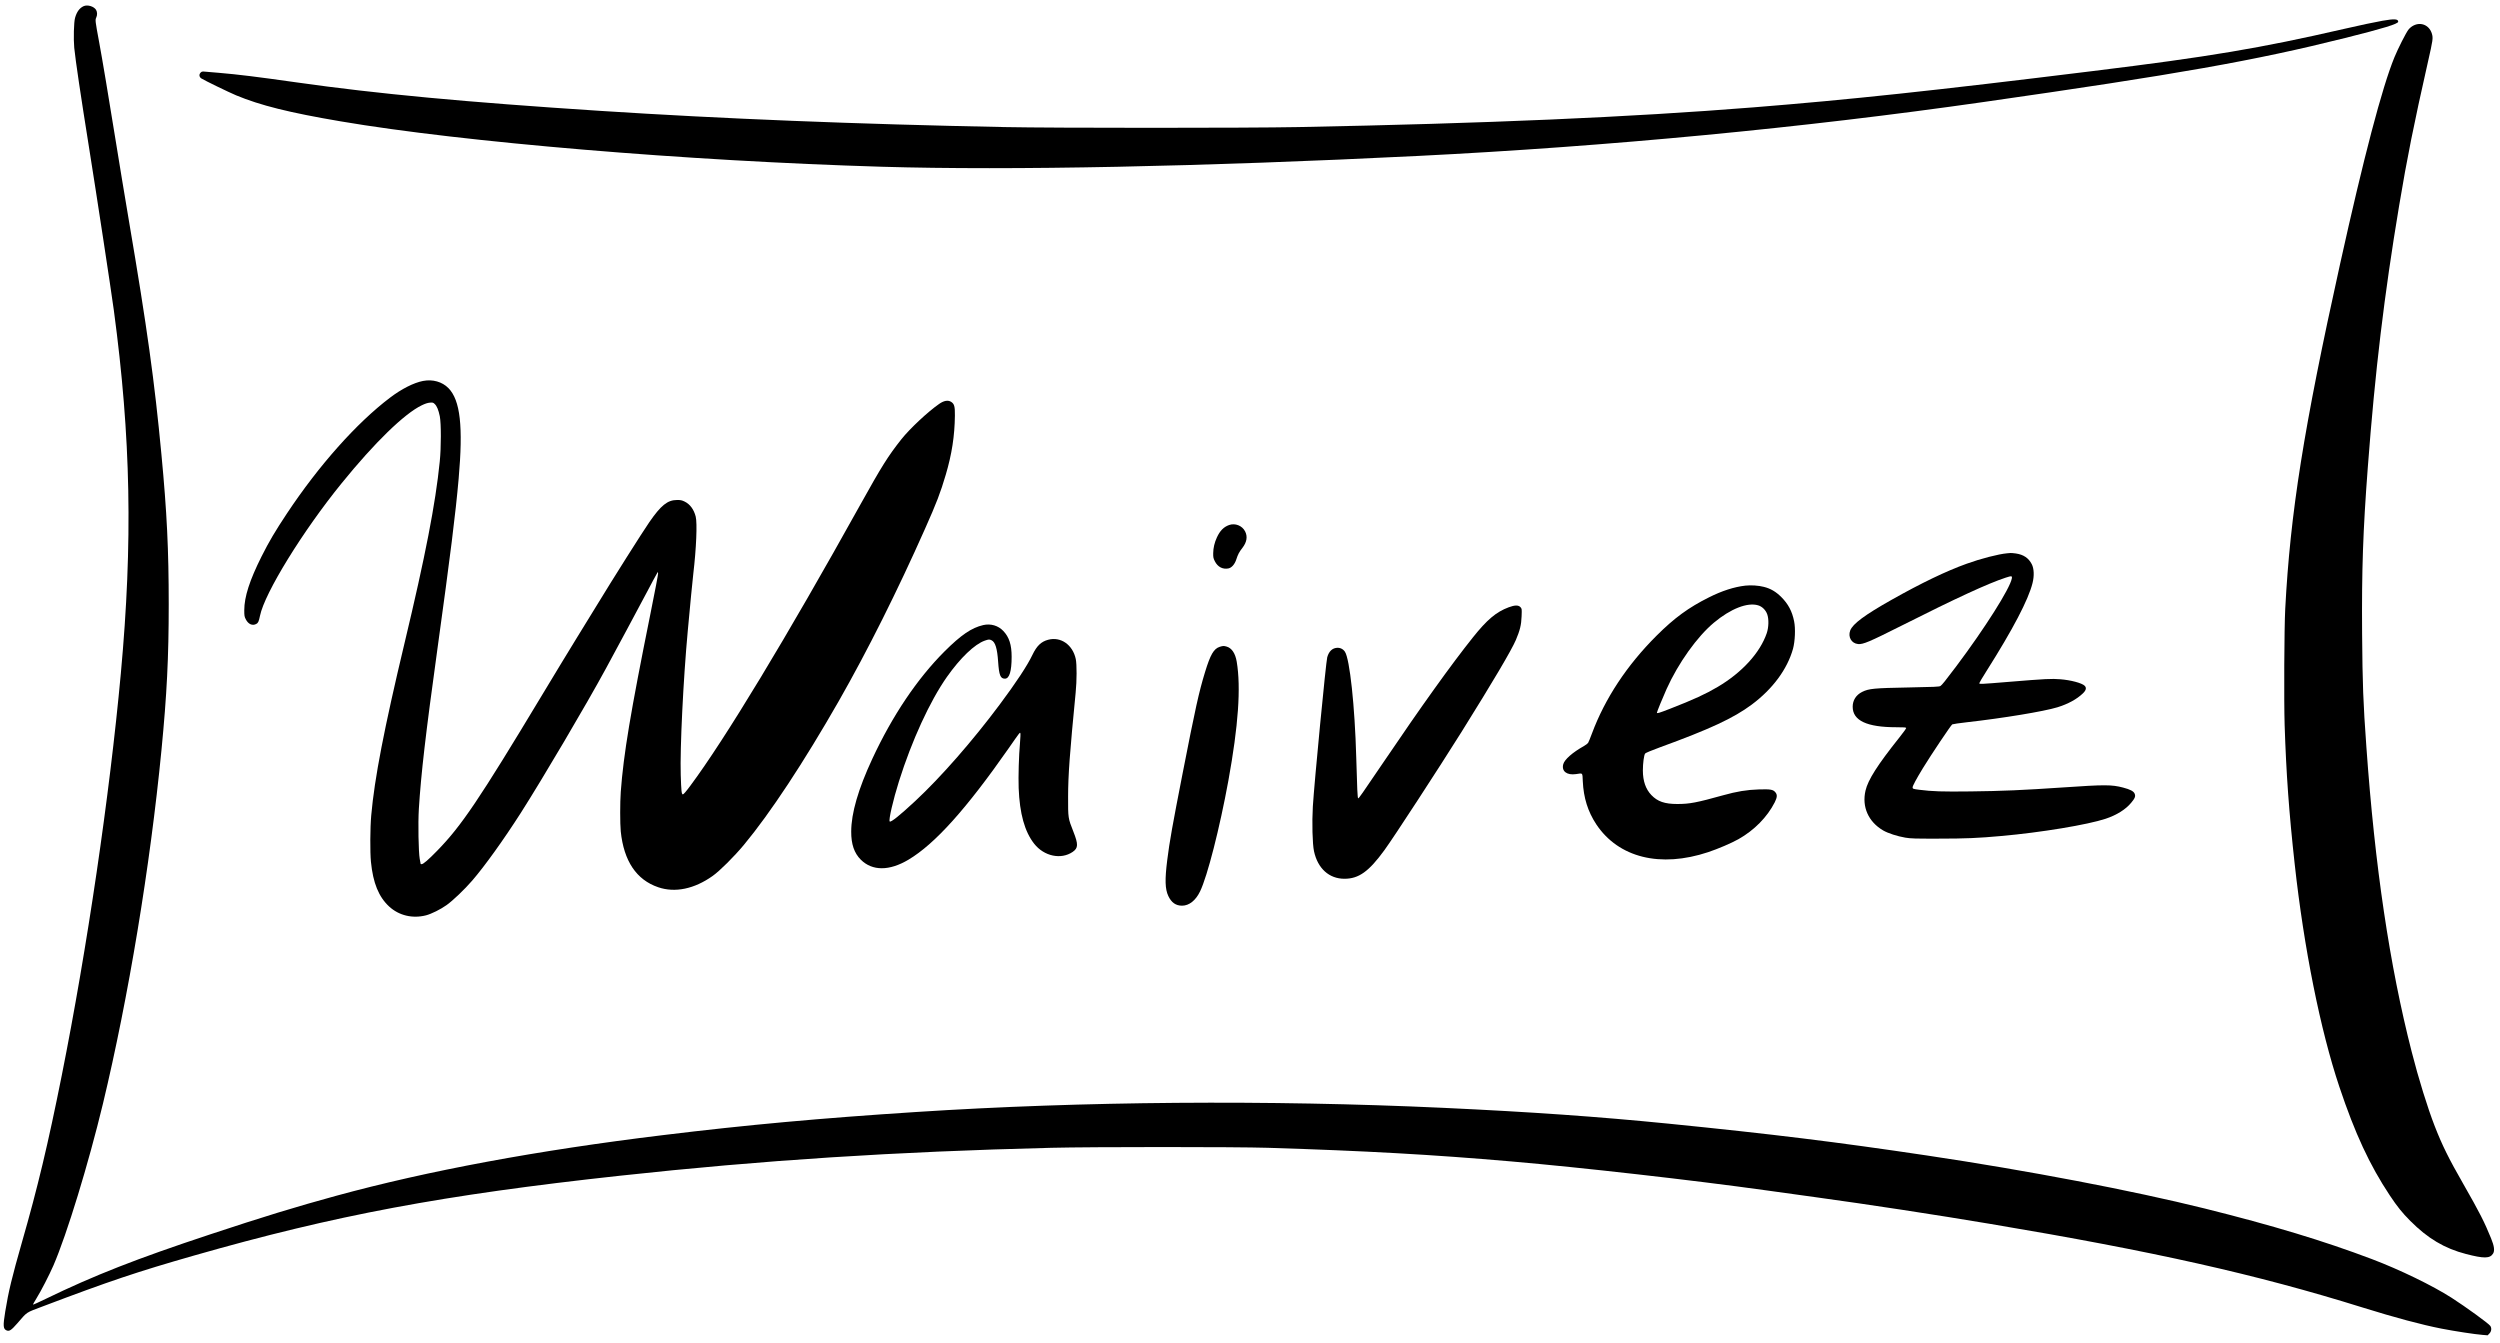 <?xml version="1.0" standalone="no"?>
<!DOCTYPE svg PUBLIC "-//W3C//DTD SVG 20010904//EN"
 "http://www.w3.org/TR/2001/REC-SVG-20010904/DTD/svg10.dtd">
<svg version="1.0" xmlns="http://www.w3.org/2000/svg"
 width="4273pt" height="2296pt" viewBox="0 0 4273 2296"
 preserveAspectRatio="xMidYMid meet">

<g transform="translate(0,2296) scale(0.1,-0.1)"
fill="#000000" stroke="none">
<path d="M1430 22855 c-70 -32 -118 -96 -147 -200 -21 -70 -28 -365 -14 -512
22 -219 111 -817 251 -1693 131 -821 378 -2440 426 -2795 291 -2169 326 -3961
119 -6210 -192 -2087 -576 -4695 -1010 -6870 -234 -1170 -411 -1913 -680
-2848 -170 -595 -230 -842 -285 -1182 -41 -253 -37 -301 27 -326 44 -16 77 6
176 119 181 208 139 180 437 293 1148 435 1617 592 2585 869 2413 690 4247
1034 7285 1365 2426 264 4694 411 7370 477 685 17 3163 17 3700 0 1664 -52
2809 -116 4160 -233 1195 -103 3099 -319 4355 -494 215 -30 588 -82 830 -115
952 -131 2070 -302 3010 -460 2788 -468 4544 -862 6351 -1426 562 -175 1009
-295 1355 -363 226 -44 571 -97 703 -107 l85 -7 30 31 c35 35 42 92 15 130
-29 42 -415 322 -662 481 -325 208 -886 481 -1362 661 -828 313 -1689 573
-2859 865 -1233 306 -3020 648 -4741 905 -1555 232 -2642 366 -4425 545 -1208
120 -2341 200 -3845 270 -2989 138 -6175 113 -9010 -71 -1639 -106 -2891 -220
-4325 -395 -2143 -260 -4018 -608 -5595 -1039 -673 -184 -1253 -361 -2145
-657 -1266 -419 -1987 -702 -2817 -1105 -115 -56 -210 -99 -213 -96 -3 3 24
52 60 109 74 118 220 402 288 559 231 533 600 1742 847 2767 436 1817 806
4050 1000 6043 92 949 124 1582 124 2490 0 931 -31 1574 -125 2565 -117 1245
-245 2167 -554 3983 -69 406 -172 1032 -230 1392 -116 719 -226 1378 -281
1674 -66 356 -68 374 -50 413 21 43 20 97 -1 133 -36 61 -146 94 -213 65z"/>
<path d="M40720 22605 c-136 -24 -376 -75 -660 -140 -1430 -329 -2305 -476
-4285 -719 -2749 -339 -4156 -489 -5805 -621 -2116 -169 -4563 -275 -7780
-337 -869 -17 -4164 -17 -5020 0 -2534 50 -4827 142 -6910 277 -2309 150
-3811 291 -5185 486 -700 99 -1003 136 -1330 164 -99 8 -206 17 -237 20 -49 5
-60 3 -78 -15 -32 -32 -27 -76 12 -101 57 -36 469 -236 593 -288 414 -172 908
-296 1787 -445 2088 -356 5917 -677 9253 -776 2179 -65 5493 2 9165 185 3248
162 6572 479 9660 921 3330 476 4638 708 6184 1095 655 164 906 241 906 278 0
48 -64 52 -270 16z"/>
<path d="M41252 22524 c-33 -16 -66 -44 -88 -72 -43 -57 -178 -323 -238 -470
-211 -514 -526 -1711 -931 -3542 -621 -2805 -849 -4241 -936 -5890 -17 -325
-23 -1569 -10 -1982 27 -836 75 -1496 172 -2378 159 -1441 438 -2834 763
-3805 268 -800 517 -1336 861 -1855 130 -195 211 -296 350 -436 302 -303 586
-472 956 -568 305 -79 407 -78 460 7 31 49 21 128 -34 262 -114 281 -200 449
-475 930 -248 432 -361 661 -489 990 -119 305 -277 813 -393 1270 -377 1472
-629 3167 -774 5210 -55 762 -66 1065 -73 1935 -8 1085 15 1759 98 2850 124
1638 280 2938 535 4465 136 815 250 1385 493 2460 85 374 89 403 67 478 -42
143 -183 207 -314 141z"/>
<path d="M7231 16449 c-160 -31 -367 -136 -566 -287 -569 -431 -1214 -1155
-1760 -1977 -203 -306 -304 -477 -434 -735 -205 -409 -296 -692 -296 -920 0
-94 3 -111 26 -155 42 -83 112 -115 178 -80 33 16 45 43 65 141 79 388 729
1444 1395 2264 563 694 1072 1190 1370 1333 55 27 101 42 138 45 49 4 57 2 83
-23 38 -36 64 -101 87 -210 24 -120 24 -534 -1 -775 -72 -718 -246 -1614 -601
-3099 -351 -1471 -514 -2314 -570 -2948 -19 -210 -21 -629 -5 -793 36 -362
132 -598 311 -764 167 -154 399 -210 630 -151 92 24 250 102 353 176 111 80
308 268 438 419 214 248 535 696 829 1155 379 595 1119 1849 1456 2470 192
353 539 1001 703 1310 78 149 152 286 164 305 l21 35 3 -26 c2 -15 -56 -319
-128 -675 -346 -1715 -462 -2412 -510 -3059 -13 -181 -13 -544 0 -676 52 -505
268 -828 641 -954 286 -98 617 -29 929 193 122 86 369 332 535 532 449 540
1025 1414 1623 2460 492 863 999 1876 1473 2943 198 445 262 612 354 923 104
352 152 663 156 1010 2 158 -10 201 -65 236 -53 33 -122 21 -203 -35 -193
-134 -500 -421 -646 -604 -228 -288 -337 -462 -702 -1118 -1260 -2268 -2317
-4015 -2908 -4808 -72 -97 -116 -147 -126 -145 -22 4 -27 55 -36 333 -14 451
43 1629 121 2470 36 399 83 879 94 970 51 432 69 863 41 975 -31 122 -97 212
-189 257 -47 23 -70 28 -132 27 -160 0 -273 -91 -472 -379 -124 -180 -618
-961 -906 -1435 -69 -113 -218 -356 -332 -540 -114 -184 -381 -625 -595 -980
-1079 -1793 -1378 -2236 -1794 -2662 -150 -154 -236 -228 -264 -228 -10 0 -17
1 -17 3 0 1 -7 40 -16 87 -21 120 -30 607 -15 853 38 607 115 1271 317 2732
223 1613 311 2318 363 2910 79 898 29 1343 -174 1551 -107 109 -270 155 -434
123z"/>
<path d="M21007 13986 c-92 -33 -155 -97 -208 -212 -41 -89 -62 -179 -63 -270
-1 -71 3 -87 29 -139 49 -95 132 -139 230 -121 56 11 108 70 135 152 30 91 49
127 104 198 77 98 93 195 47 284 -50 98 -170 145 -274 108z"/>
<path d="M34305 13503 c-146 -13 -450 -91 -690 -178 -353 -127 -775 -330
-1284 -617 -459 -259 -663 -410 -707 -524 -42 -111 21 -221 134 -232 86 -8
190 36 747 316 928 468 1478 721 1774 818 105 34 115 33 107 -13 -31 -172
-463 -854 -953 -1506 -185 -246 -240 -314 -267 -332 -20 -13 -105 -17 -542
-25 -593 -11 -681 -19 -796 -76 -104 -52 -162 -143 -162 -254 0 -236 242 -350
745 -350 144 0 169 -2 169 -15 0 -8 -52 -80 -115 -159 -376 -472 -537 -725
-580 -910 -64 -277 49 -532 302 -680 82 -48 243 -100 378 -123 96 -16 170 -18
565 -17 462 0 681 9 1075 45 680 60 1479 193 1785 295 189 63 342 159 436 273
66 79 78 111 59 156 -17 41 -75 72 -198 104 -195 51 -312 51 -1027 2 -680 -46
-1039 -62 -1580 -68 -483 -6 -657 0 -875 28 -105 13 -115 17 -115 41 0 25 65
146 176 328 137 224 481 738 502 749 10 5 122 22 248 36 620 70 1318 185 1549
256 182 56 332 138 436 238 55 53 65 95 30 130 -46 46 -236 97 -416 111 -152
12 -242 8 -889 -45 -473 -39 -496 -40 -496 -22 0 7 55 100 123 207 453 716
716 1219 787 1504 31 123 26 248 -13 323 -54 105 -141 164 -272 183 -39 5 -79
9 -90 8 -11 -1 -38 -3 -60 -5z"/>
<path d="M29829 12950 c-187 -21 -399 -89 -619 -200 -349 -174 -591 -351 -896
-655 -507 -506 -881 -1072 -1105 -1673 -28 -76 -57 -147 -65 -159 -7 -11 -39
-36 -71 -54 -196 -110 -332 -230 -354 -311 -32 -120 61 -192 218 -169 120 18
109 30 116 -122 13 -284 87 -519 231 -737 380 -570 1094 -747 1912 -475 173
58 395 153 518 222 271 153 492 378 620 630 43 87 46 130 10 172 -39 47 -84
54 -284 48 -201 -6 -377 -35 -605 -99 -456 -127 -577 -150 -785 -150 -217 0
-339 42 -445 153 -97 102 -144 238 -145 418 0 126 19 267 39 292 9 11 112 54
246 103 862 314 1266 502 1576 733 358 267 607 604 705 953 35 129 45 346 19
471 -34 171 -101 296 -219 414 -92 92 -182 145 -298 174 -92 24 -220 32 -319
21z m220 -336 c70 -20 132 -82 157 -155 29 -83 25 -222 -9 -322 -115 -335
-423 -673 -839 -918 -200 -119 -415 -218 -806 -370 -203 -79 -232 -87 -232
-70 0 15 102 264 165 404 201 445 523 896 810 1135 285 238 572 350 754 296z"/>
<path d="M25786 12580 c-214 -80 -370 -212 -614 -518 -365 -457 -883 -1180
-1508 -2104 -401 -591 -437 -643 -450 -643 -11 0 -19 173 -33 695 -24 878
-111 1689 -194 1811 -33 48 -82 71 -140 66 -78 -7 -134 -62 -162 -161 -22 -79
-221 -2140 -246 -2551 -16 -270 -7 -641 20 -765 63 -294 258 -470 520 -470
245 0 417 123 684 490 158 216 929 1400 1318 2021 542 868 851 1391 928 1570
70 165 93 258 98 404 5 129 5 130 -20 158 -35 37 -96 36 -201 -3z"/>
<path d="M16805 12276 c-199 -46 -379 -169 -661 -450 -467 -467 -891 -1097
-1234 -1835 -241 -518 -361 -931 -361 -1245 -1 -215 51 -367 164 -480 197
-195 488 -195 816 1 451 269 984 862 1711 1903 194 279 192 275 200 259 4 -8
1 -81 -6 -164 -20 -222 -30 -576 -23 -775 17 -437 102 -743 265 -951 169 -215
459 -276 658 -140 96 66 98 129 12 347 -91 230 -91 231 -90 599 0 360 29 752
129 1775 21 207 21 483 2 576 -52 244 -257 387 -472 329 -120 -32 -195 -104
-269 -259 -86 -181 -280 -475 -561 -851 -460 -617 -1001 -1236 -1438 -1643
-268 -250 -421 -372 -440 -353 -22 22 58 368 158 686 220 699 528 1369 819
1784 230 326 474 560 648 621 69 24 80 24 118 5 62 -32 95 -141 110 -364 16
-234 39 -291 116 -291 77 0 115 126 115 375 0 204 -42 335 -142 440 -88 93
-215 130 -344 101z"/>
<path d="M20849 11905 c-103 -32 -161 -133 -252 -431 -105 -343 -164 -609
-386 -1744 -170 -869 -222 -1159 -260 -1466 -43 -340 -38 -500 18 -619 53
-112 128 -165 234 -165 122 0 233 88 309 245 125 258 335 1081 483 1890 171
941 217 1591 143 2035 -24 143 -85 234 -174 259 -48 13 -58 13 -115 -4z"/>
</g>
</svg>
